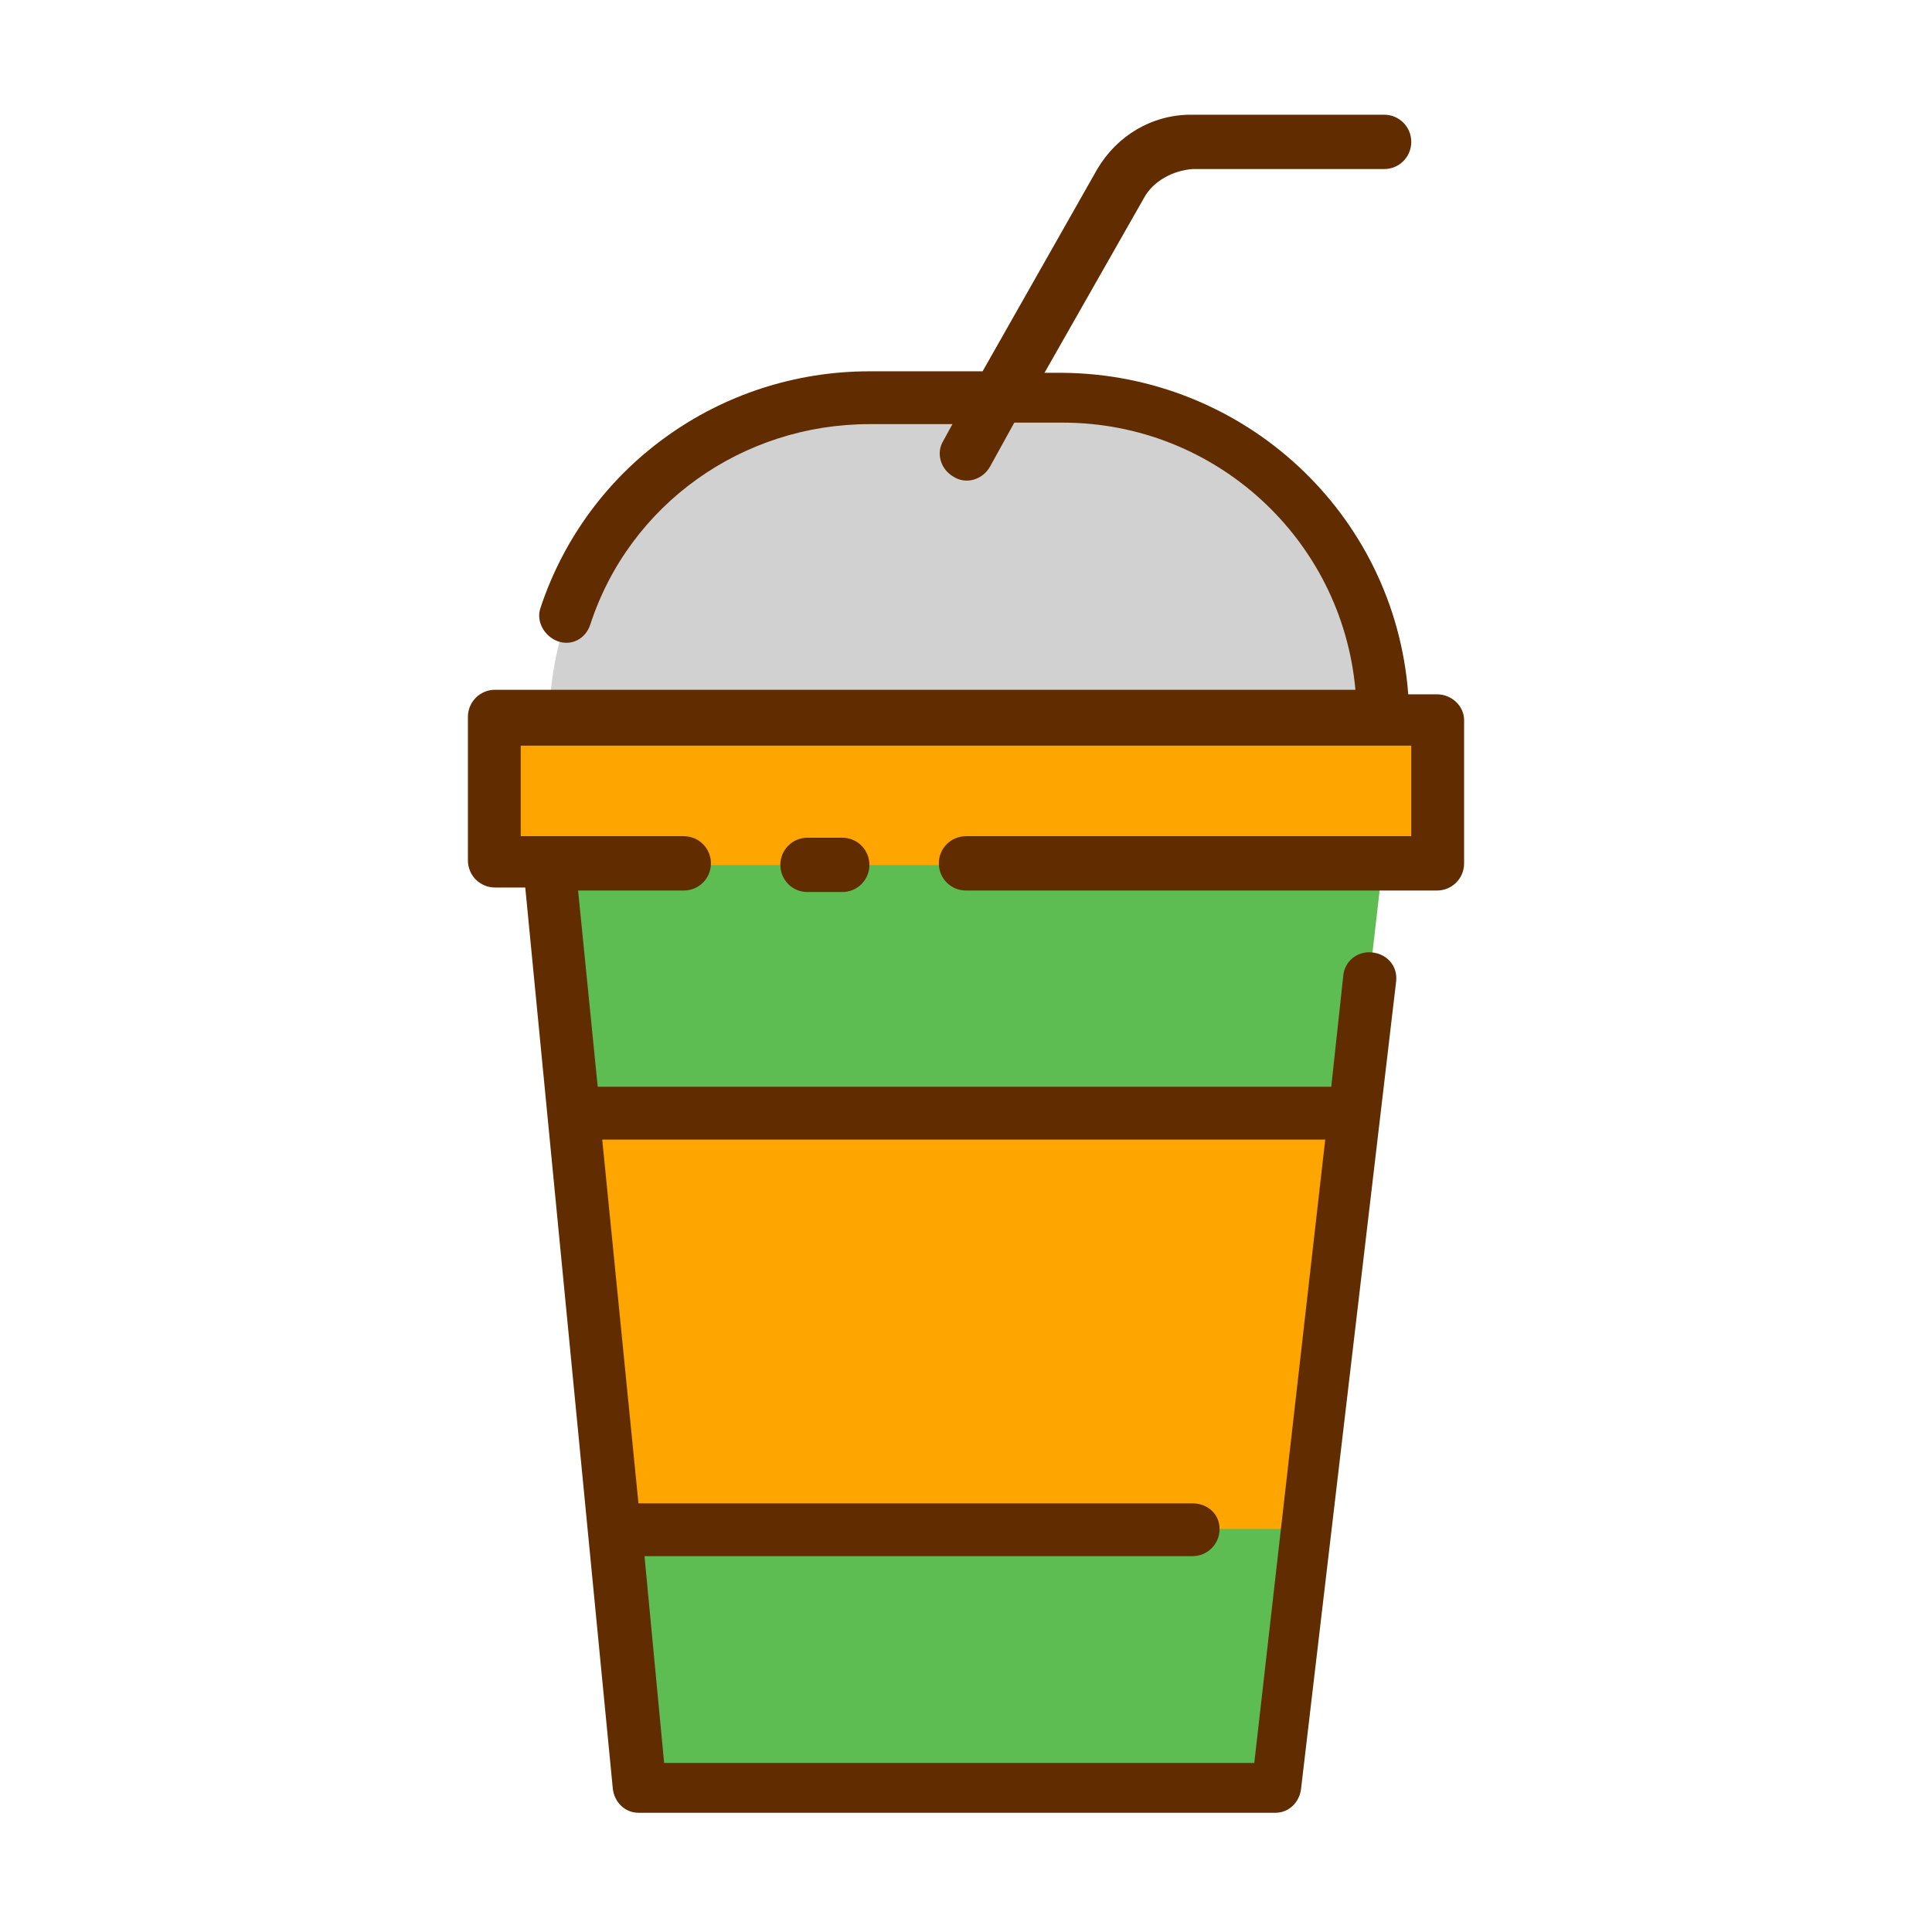 <svg id="icon" enable-background="new 0 0 128 128" height="512" viewBox="0 0 128 128" width="512" xmlns="http://www.w3.org/2000/svg"><path d="m32.8 47.8h62.5v9.5h-62.5z" fill="#ffa500"/><path d="m91.6 57.3-1.9 16.5-3.1 27.5-2 17.2h-42.2l-1.7-17.2-2.7-27.5-1.6-16.5z" fill="#5dbd52"/><path d="m91.6 47.8h-55.2c0-11.7 9.5-21.2 21.2-21.3h12.8c11.7 0 21.2 9.5 21.2 21.3 0-.1 0-.1 0 0z" fill="#d1d1d1"/><path d="m89.7 73.8-3.1 27.5h-45.9l-2.7-27.5z" fill="#ffa500"/><g fill="#612c00"><path d="m53.5 55.5c-1 0-1.8.8-1.8 1.8s.8 1.8 1.8 1.8h2.3c1 0 1.8-.8 1.8-1.8s-.8-1.8-1.8-1.8z"/><path d="m95.2 46h-1.9c-.9-12-10.9-21.2-22.9-21.3h-1.2l6.6-11.6c.6-1.1 1.9-1.8 3.2-1.9h12.7c1 0 1.8-.8 1.8-1.8s-.8-1.8-1.8-1.8h-12.8c-2.6 0-4.9 1.4-6.2 3.6l-7.6 13.4h-7.5c-9.9 0-18.7 6.3-21.8 15.7-.3.9.3 1.9 1.2 2.2s1.8-.2 2.1-1.1c2.6-8 10.1-13.3 18.5-13.3h5.5l-.6 1.1c-.5.8-.2 1.9.7 2.4.8.5 1.9.2 2.4-.7l1.6-2.9h3.2c10.1 0 18.5 7.7 19.4 17.7h-57c-1 0-1.8.8-1.8 1.8v9.5c0 1 .8 1.8 1.8 1.8h2l5.8 59.7c.1.9.8 1.6 1.7 1.6h42.2c.9 0 1.6-.7 1.7-1.6l6.3-53.5c.1-1-.6-1.8-1.6-1.9s-1.8.6-1.9 1.5l-.8 7.4h-48.6l-1.3-13h7c1 0 1.8-.8 1.8-1.8s-.8-1.8-1.8-1.8h-10.8v-6h59v6h-29.5c-1 0-1.8.8-1.8 1.8s.8 1.8 1.8 1.8h31.2c1 0 1.8-.8 1.8-1.8v-9.5c0-.9-.8-1.7-1.8-1.7zm-7.4 29.5-4.7 41.3h-39.1l-1.3-13.7h36.3c1 0 1.8-.8 1.8-1.8s-.8-1.7-1.8-1.7h-36.7l-2.4-24.1z"/></g></svg>
